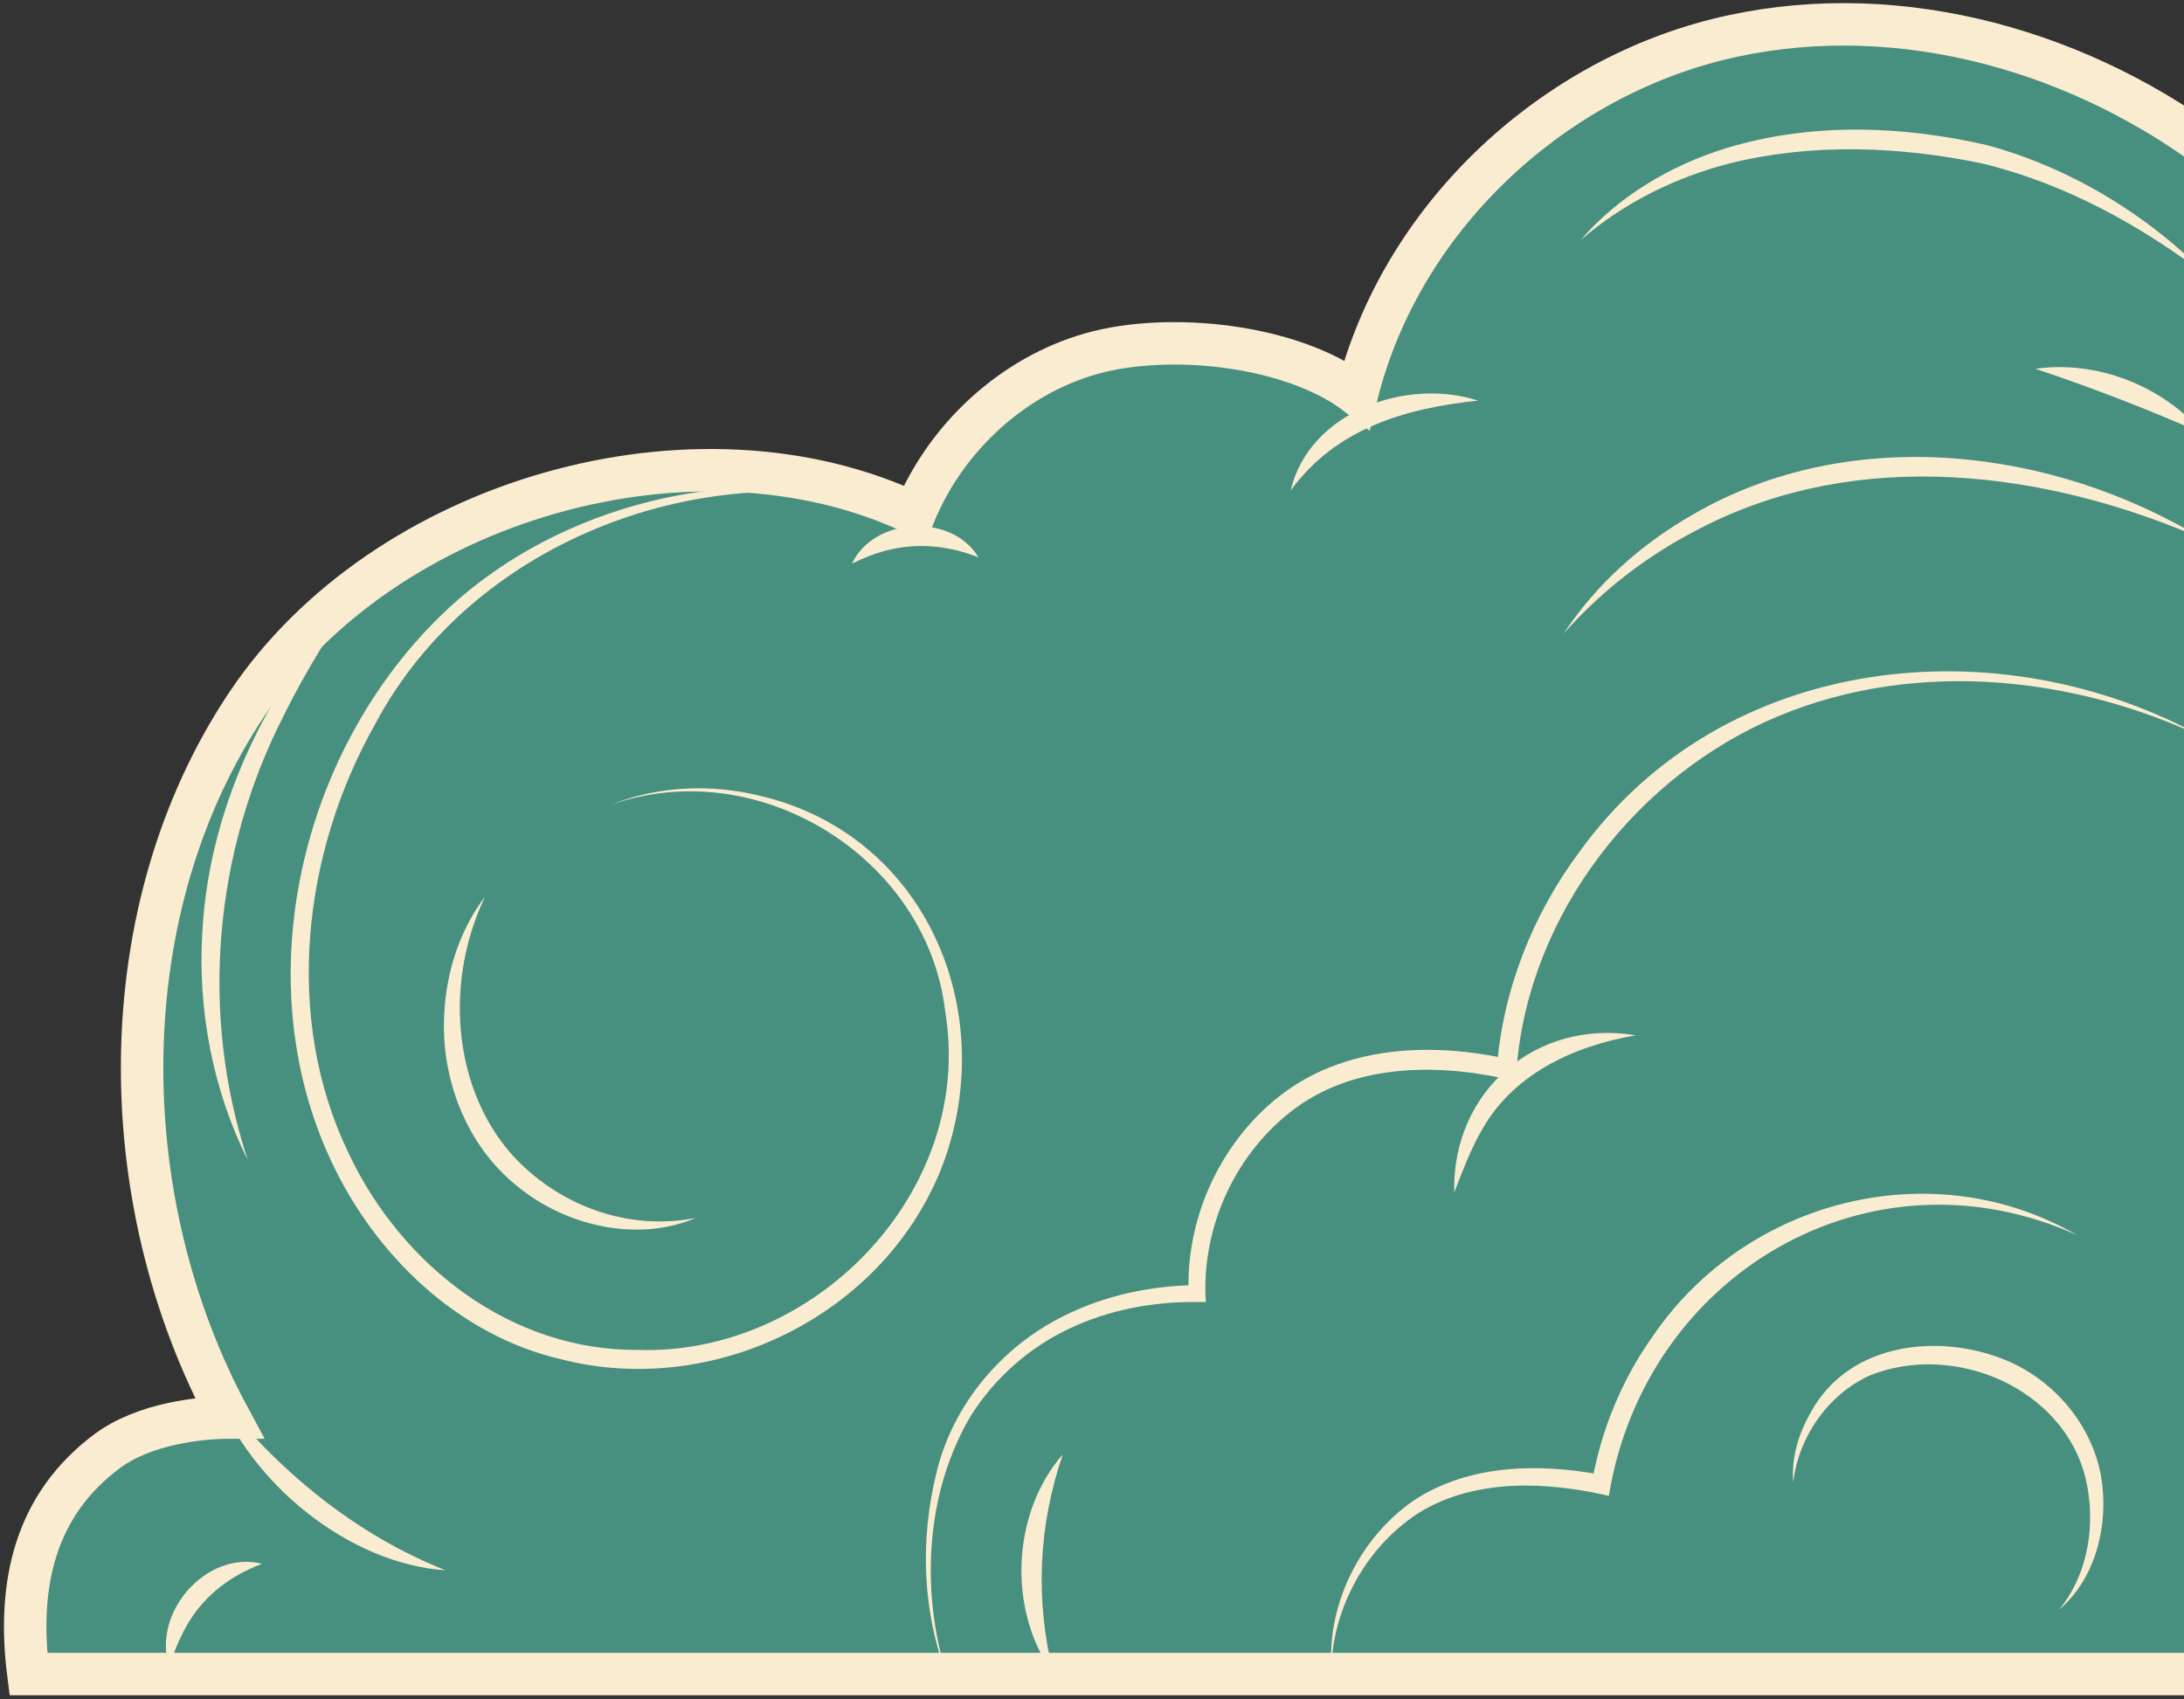 <svg width="284" height="221" viewBox="0 0 284 221" fill="none" xmlns="http://www.w3.org/2000/svg">
<rect x="0" y="0" width="284" height="221" fill="#333333" stroke="none"/>
<path d="M287.323 19.329C268.906 5.8 245.125 -0.31 223.25 5.168C201.375 10.654 182.153 28.481 176.45 51.274C168 44.809 151.958 43.128 141.861 46.005C131.765 48.882 123.081 56.76 118.921 66.814C90.52 53.346 50.021 64.812 32.124 91.54C14.228 118.276 14.444 155.941 29.793 184.351C26.205 184.351 18.812 185.079 13.925 188.727C4.677 195.626 2.172 205.792 3.689 217.709H287.331V19.32L287.323 19.329Z" fill="#478F7E" stroke="#F9ECD1" stroke-width="5.52" stroke-miterlimit="10"/>
<path d="M116.026 65.678C90.451 59.256 61.184 70.861 48.825 94.096C39.335 110.849 36.83 132.411 45.35 150.013C52.24 164.608 66.47 175.693 83.006 175.554C106.042 176.273 126.721 154.867 122.925 131.64C120.646 111.516 98.52 97.831 79.34 104.704C85.485 102.199 92.436 101.913 98.866 103.499C120.299 108.552 130.014 131.319 122.656 151.313C115.29 170.848 93.025 181.932 72.91 176.758C59.554 173.639 48.834 163.282 43.114 151.097C31.552 126.561 39.63 95.223 59.858 77.725C74.851 64.881 97.116 60.01 116.026 65.678Z" fill="#F9ECD1"/>
<path d="M286.854 96.064C269.175 87.561 247.681 85.629 229.637 93.836C211.524 102.104 198.004 120.564 197.111 140.61C187.751 138.296 176.71 138.157 168.642 143.981C160.729 149.701 156.161 159.59 156.803 169.331L155.668 169.323C149.948 169.262 144.184 170.337 139.019 172.798C133.854 175.233 129.408 179.159 126.314 184.004C120.377 193.893 119.666 206.789 123.081 217.726C119.909 209.475 119.649 200.141 121.764 191.561C123.852 182.765 130.144 175.216 138.23 171.186C143.621 168.456 149.662 167.191 155.668 167.121L154.567 168.257C154.151 158.143 158.952 147.959 167.151 141.962C175.514 135.913 186.53 135.575 196.228 137.759L194.641 138.92C195.421 128.737 199.321 118.909 205.379 110.788C224.047 84.866 260.057 81.096 286.854 96.072V96.064Z" fill="#F9ECD1"/>
<path d="M267.744 209.345C271.627 204.648 272.563 198.035 271.211 192.289C268.342 180.459 254.077 174.488 243.175 178.865C237.767 181.291 233.858 186.847 233.191 192.792C232.905 189.681 233.858 186.491 235.435 183.727C240.401 174.514 252.387 173.188 261.322 177.097C267.328 179.775 271.982 185.373 273.196 191.856C274.288 198.07 272.624 205.203 267.753 209.345H267.744Z" fill="#F9ECD1"/>
<path d="M90.511 158.377C82.911 161.635 73.516 159.451 67.19 154.208C60.603 148.904 57.292 140.194 57.769 131.857C58.029 126.354 59.814 120.894 63.082 116.595C60.759 121.448 59.693 126.7 59.806 131.883C59.97 139.544 62.9 147.275 68.784 152.327C74.652 157.475 82.651 159.945 90.511 158.377Z" fill="#F9ECD1"/>
<path d="M192.206 52.098C182.699 53.103 173.703 55.729 167.827 63.798C170.228 53.571 182.863 49.064 192.206 52.098Z" fill="#F9ECD1"/>
<path d="M127.25 72.49C123.185 70.887 119.051 70.531 114.891 71.684C113.539 72.057 112.222 72.594 110.783 73.296C113.66 67.204 123.792 66.701 127.25 72.49Z" fill="#F9ECD1"/>
<path d="M32.22 150.863C27.696 141.823 25.685 131.337 26.309 121.205C27.228 104.167 35.47 87.978 47.291 75.896C43.417 81.408 39.855 87.059 36.917 93.013C27.817 110.788 25.936 131.805 32.22 150.863Z" fill="#F9ECD1"/>
<path d="M34.092 203.365C29.585 205.038 25.98 207.967 23.83 212.24C23.111 213.618 22.539 215.1 22.002 216.755C19.714 209.779 26.82 201.554 34.083 203.365H34.092Z" fill="#F9ECD1"/>
<path d="M270.093 160.621C243.01 148.427 213.881 165.787 209.21 194.534C201.159 192.679 192.05 192.246 184.744 196.588C177.967 200.817 173.399 208.713 173.131 216.79C172.619 208.444 176.909 199.933 183.825 195.141C191.062 190.365 200.257 190.27 208.473 191.839L207 192.835C208.196 185.971 210.917 179.376 214.965 173.708C227.107 155.941 251.33 149.771 270.093 160.621Z" fill="#F9ECD1"/>
<path d="M286.499 70.115C265.977 61.145 241.606 58.103 221.153 68.677C214.471 72.048 208.387 76.676 203.334 82.396C207.529 76 213.457 70.705 220.191 66.883C240.592 55.053 266.887 58.173 286.499 70.115Z" fill="#F9ECD1"/>
<path d="M28.103 181.118C36.05 191.119 45.991 199.483 57.951 204.215C45.298 203.374 32.532 192.827 28.103 181.118Z" fill="#F9ECD1"/>
<path d="M212.737 134.639C204.547 136.025 196.548 139.761 192.501 147.301C191.157 149.71 190.143 152.362 189.103 155.092C188.757 141.893 199.781 132.463 212.737 134.639Z" fill="#F9ECD1"/>
<path d="M137 217.726C131.002 209.501 131.505 196.805 138.213 189.126C135.006 198.434 134.59 208.184 137 217.726Z" fill="#F9ECD1"/>
<path d="M286.499 56.396C279.254 53.216 272.191 50.468 264.685 47.964C272.685 46.811 281.334 50.208 286.499 56.396Z" fill="#F9ECD1"/>
<path d="M287.323 36.134C278.474 29.348 268.602 23.896 257.804 21.27C247.118 19.034 235.721 18.584 225.053 21.218C217.955 23.021 211.177 26.332 205.509 31.254C210.415 25.543 217.227 21.496 224.498 19.26C235.479 15.923 247.283 16.313 258.402 18.878C269.365 21.86 279.462 28.056 287.331 36.134H287.323Z" fill="#F9ECD1"/>
<path d="M287.323 19.329C269.053 6.017 244.891 -0.223 222.791 5.688C200.977 11.503 182.569 29.452 177.126 51.448L176.875 52.47L176.017 51.838C167.22 45.606 154.385 44.324 143.959 46.326C133.126 48.726 123.939 56.977 119.753 67.169L119.389 68.053L118.522 67.646C96.535 57.549 69.651 62.064 49.978 75.359C36.51 84.26 27.462 98.447 23.12 113.83C16.316 137.62 19.705 164.088 31.847 185.581C25.408 185.538 18.388 186.387 13.404 190.764C5.466 197.125 3.542 207.907 4.954 217.561L3.68 216.435C84.055 216.357 207.858 216.625 287.323 216.825L286.421 217.726C286.49 168.283 287.071 68.772 287.323 19.338V19.329ZM287.323 19.329C287.548 68.772 288.129 168.274 288.224 217.717V218.61H287.323C208.187 219.026 83.726 218.844 3.68 219H2.545L2.406 217.873C1.626 211.651 1.835 205.038 4.227 199.11C6.263 194.135 9.886 189.819 14.393 186.907C19.029 184.134 24.506 183.215 29.776 183.129L28.692 184.949C13.266 156.089 12.824 118.458 31.214 90.846C40.505 77.101 55.221 67.663 71.02 63.165C86.785 58.702 104.318 58.884 119.294 65.99L118.063 66.467C120.307 61.102 123.835 56.301 128.229 52.522C139.244 42.616 155.711 42.001 169.179 46.655C171.891 47.643 174.526 48.943 176.857 50.72L175.748 51.11C178.573 39.93 184.753 29.729 193.003 21.73C218.674 -3.932 259.529 -1.757 287.314 19.338L287.323 19.329Z" fill="#F9ECD1"/>
</svg>
